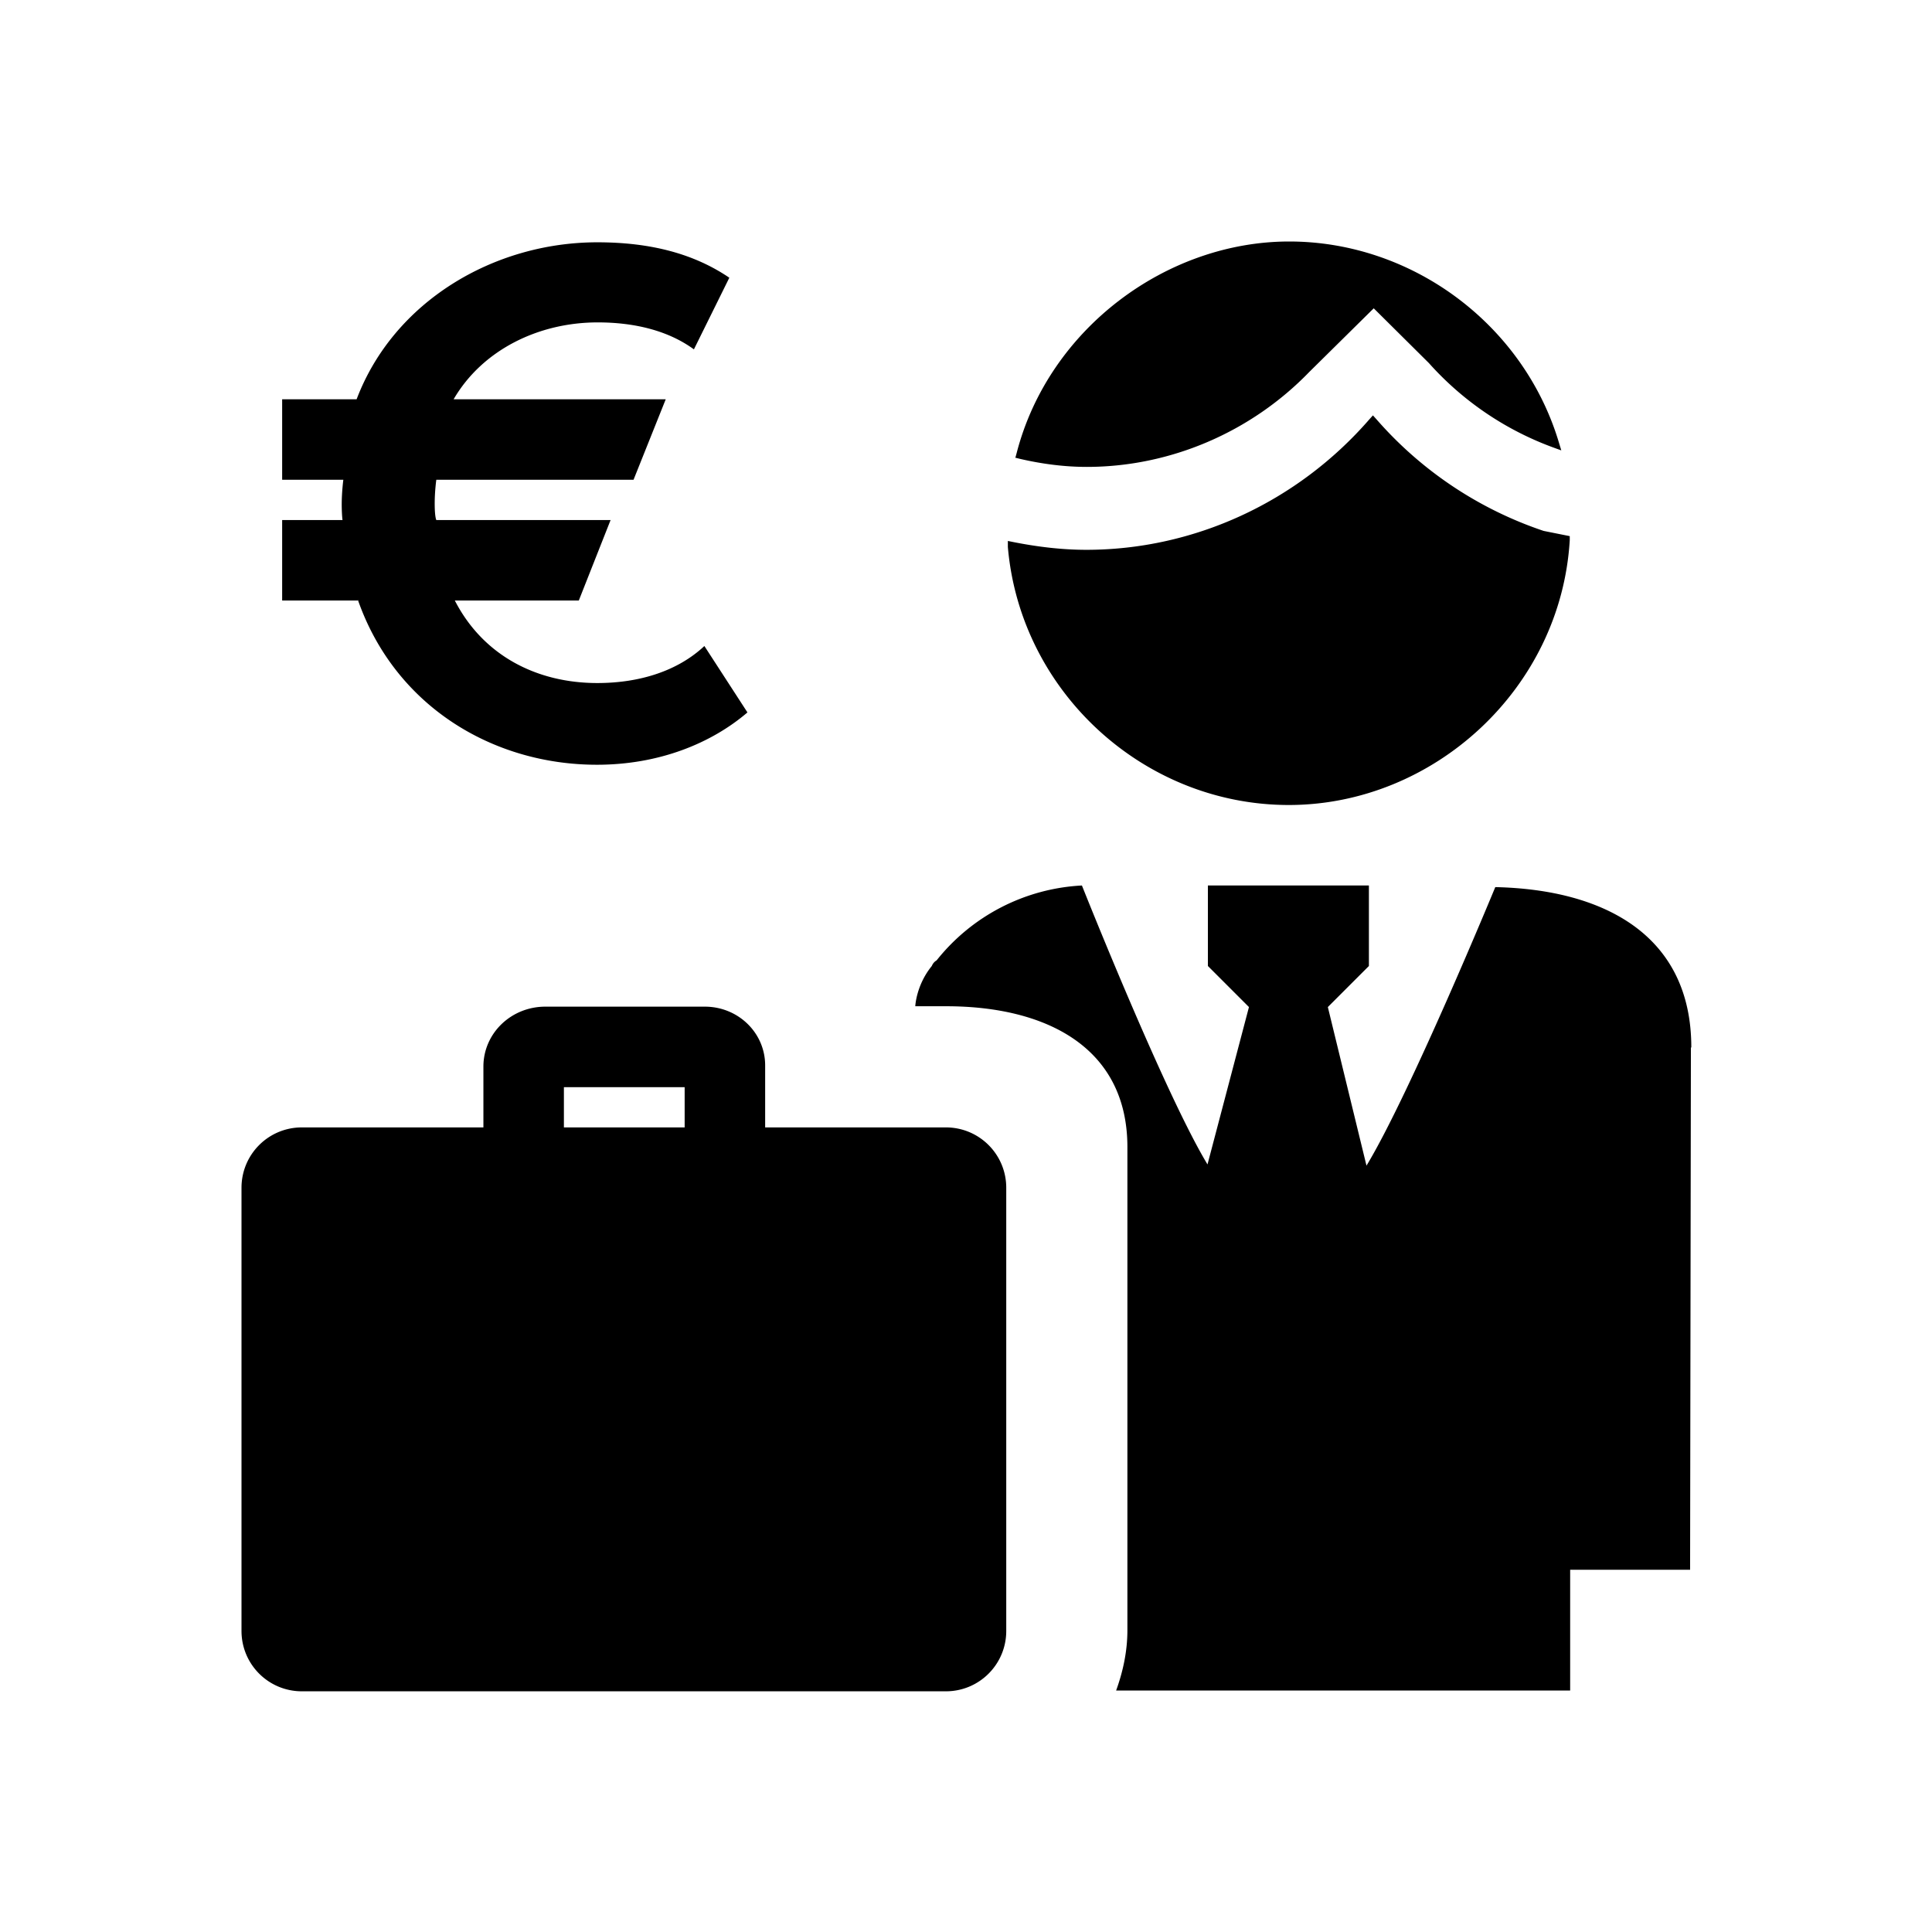 <svg xmlns="http://www.w3.org/2000/svg" viewBox="0 0 48 48"><title>Economie werk en inkomen</title><path d="m25.22 11.37.12.03c.56.13 1.12.2 1.66.2 2.07 0 4.08-.86 5.53-2.36l1.6-1.58 1.37 1.36a7.68 7.68 0 0 0 3.07 2.09l.22.08-.07-.23C37.83 8.04 35.07 6 32.03 6s-5.97 2.16-6.77 5.25l-.03.11Zm-.18 2.06v.16c.31 3.6 3.38 6.41 6.98 6.41s6.76-2.89 6.98-6.58v-.1l-.65-.13a9.545 9.545 0 0 1-4.15-2.77l-.09-.1-.09.1c-1.79 2.06-4.36 3.24-7.03 3.24-.59 0-1.19-.07-1.8-.19l-.15-.03ZM8.87 14.92H7.01v-2h1.5c-.01-.06-.02-.23-.02-.39 0-.31.04-.61.04-.61H7.01v-2h1.85c.92-2.43 3.41-3.9 5.98-3.9 1.34 0 2.41.29 3.28.88l-.88 1.78c-.63-.46-1.46-.67-2.39-.67-1.48 0-2.87.69-3.58 1.91h5.27l-.8 2h-4.9s-.04.28-.04.59c0 .34.04.41.04.41h4.33l-.79 2H11.3c.71 1.38 2.05 2.05 3.54 2.05 1.07 0 2.01-.31 2.66-.92l1.07 1.65c-.9.77-2.2 1.3-3.74 1.3-2.59 0-5.02-1.46-5.94-4.1v.02Zm14.64 13.09h-4.5v-1.54c0-.81-.67-1.46-1.5-1.46h-3.96c-.85 0-1.54.66-1.54 1.49v1.51H7.5c-.83 0-1.5.67-1.5 1.5v11.01c0 .83.67 1.5 1.5 1.5h16c.83 0 1.5-.67 1.5-1.5V29.51c0-.83-.67-1.5-1.5-1.5Zm-6.5 0h-3v-1h3v1Zm25-1.98L41.99 39h-2.98v3H27.73c.17-.47.28-.97.28-1.5v-12c0-2.48-2.02-3.5-4.5-3.5h-.77s.02-.52.41-1c.03-.07.07-.11.12-.14A4.938 4.938 0 0 1 26.88 22s2.05 5.16 3.12 6.93l1.03-3.91L30.01 24v-2h4v2l-1.02 1.02.96 3.94c1.08-1.78 3.2-6.92 3.2-6.92 2.74.06 4.87 1.22 4.87 3.98Z"/></svg>
